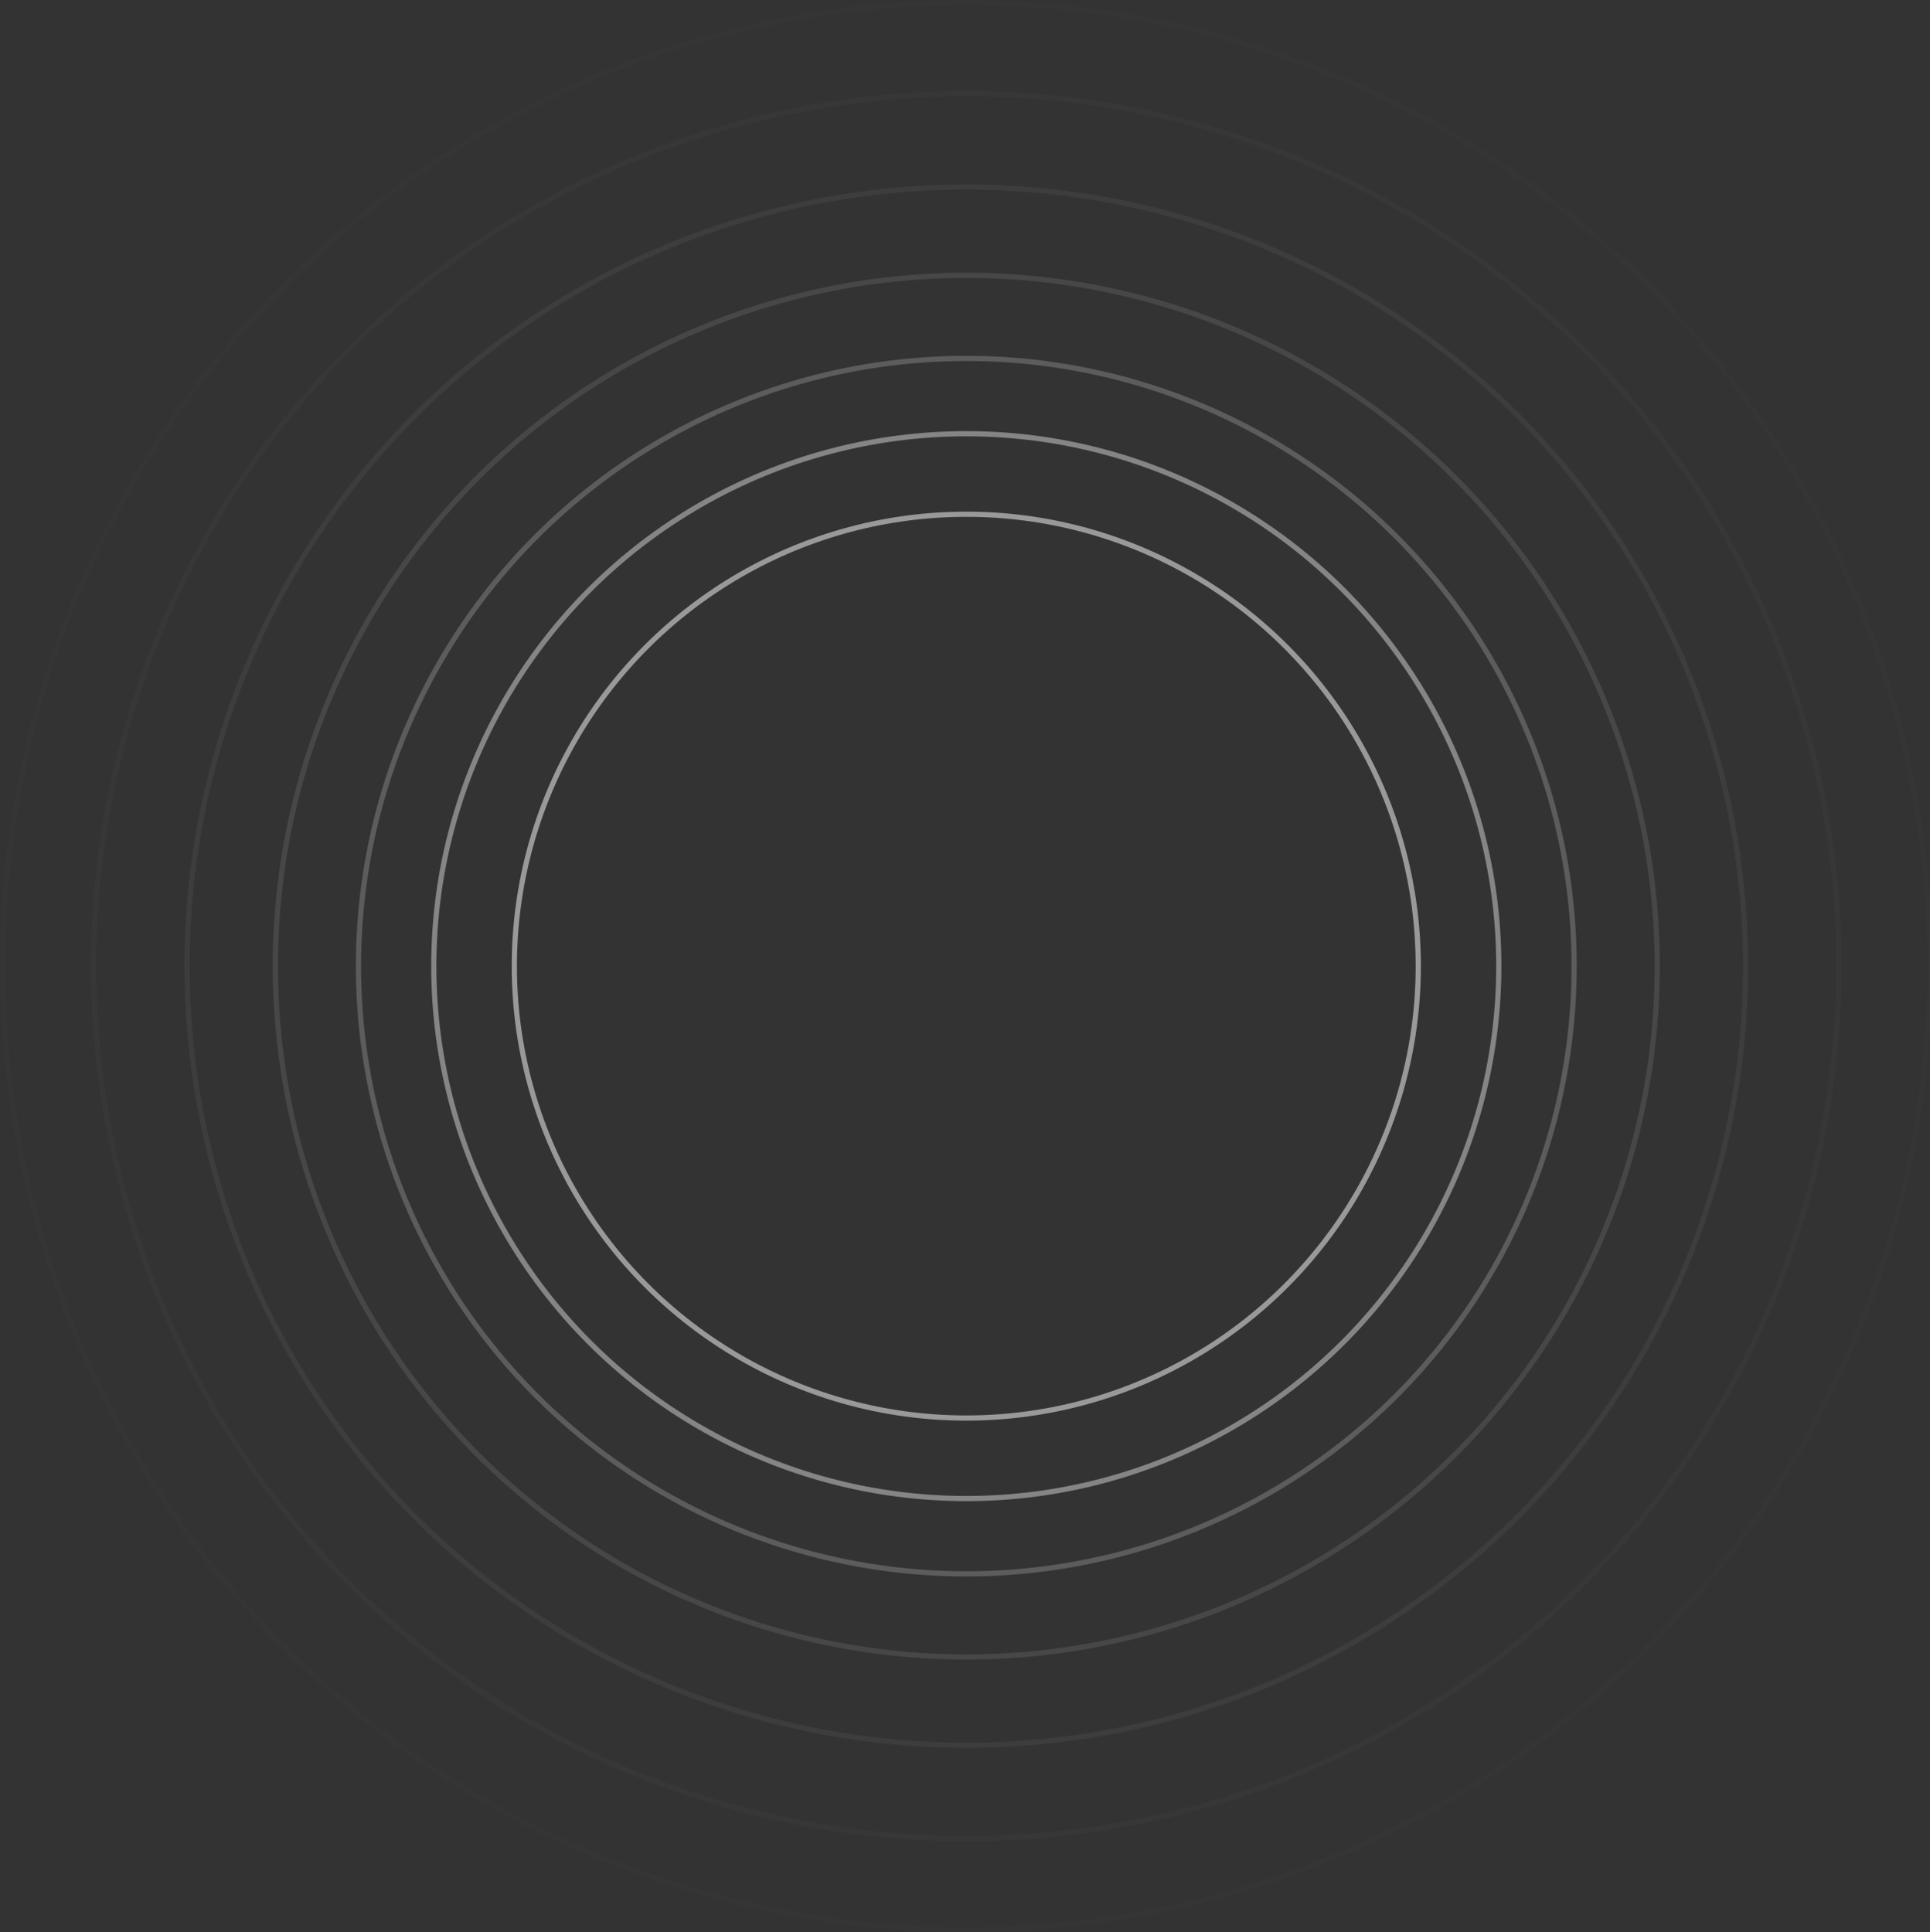 <svg width="743" height="744" viewBox="0 0 743 744" fill="none" xmlns="http://www.w3.org/2000/svg">
<rect x="0" y="0" width="743" height="744" fill="#333333" stroke="none"/>
<circle cx="372" cy="372" r="174" stroke="white" stroke-opacity="0.5" stroke-width="2"/>
<circle cx="372" cy="372" r="205" stroke="white" stroke-opacity="0.4" stroke-width="2"/>
<circle cx="372" cy="372" r="234" stroke="white" stroke-opacity="0.2" stroke-width="2"/>
<circle cx="372" cy="372" r="266" stroke="white" stroke-opacity="0.1" stroke-width="2"/>
<circle cx="372" cy="372" r="300" stroke="white" stroke-opacity="0.05" stroke-width="2"/>
<circle cx="372" cy="372" r="336" stroke="white" stroke-opacity="0.02" stroke-width="2"/>
<circle cx="372" cy="372" r="371" stroke="white" stroke-opacity="0.01" stroke-width="2"/>
</svg>
